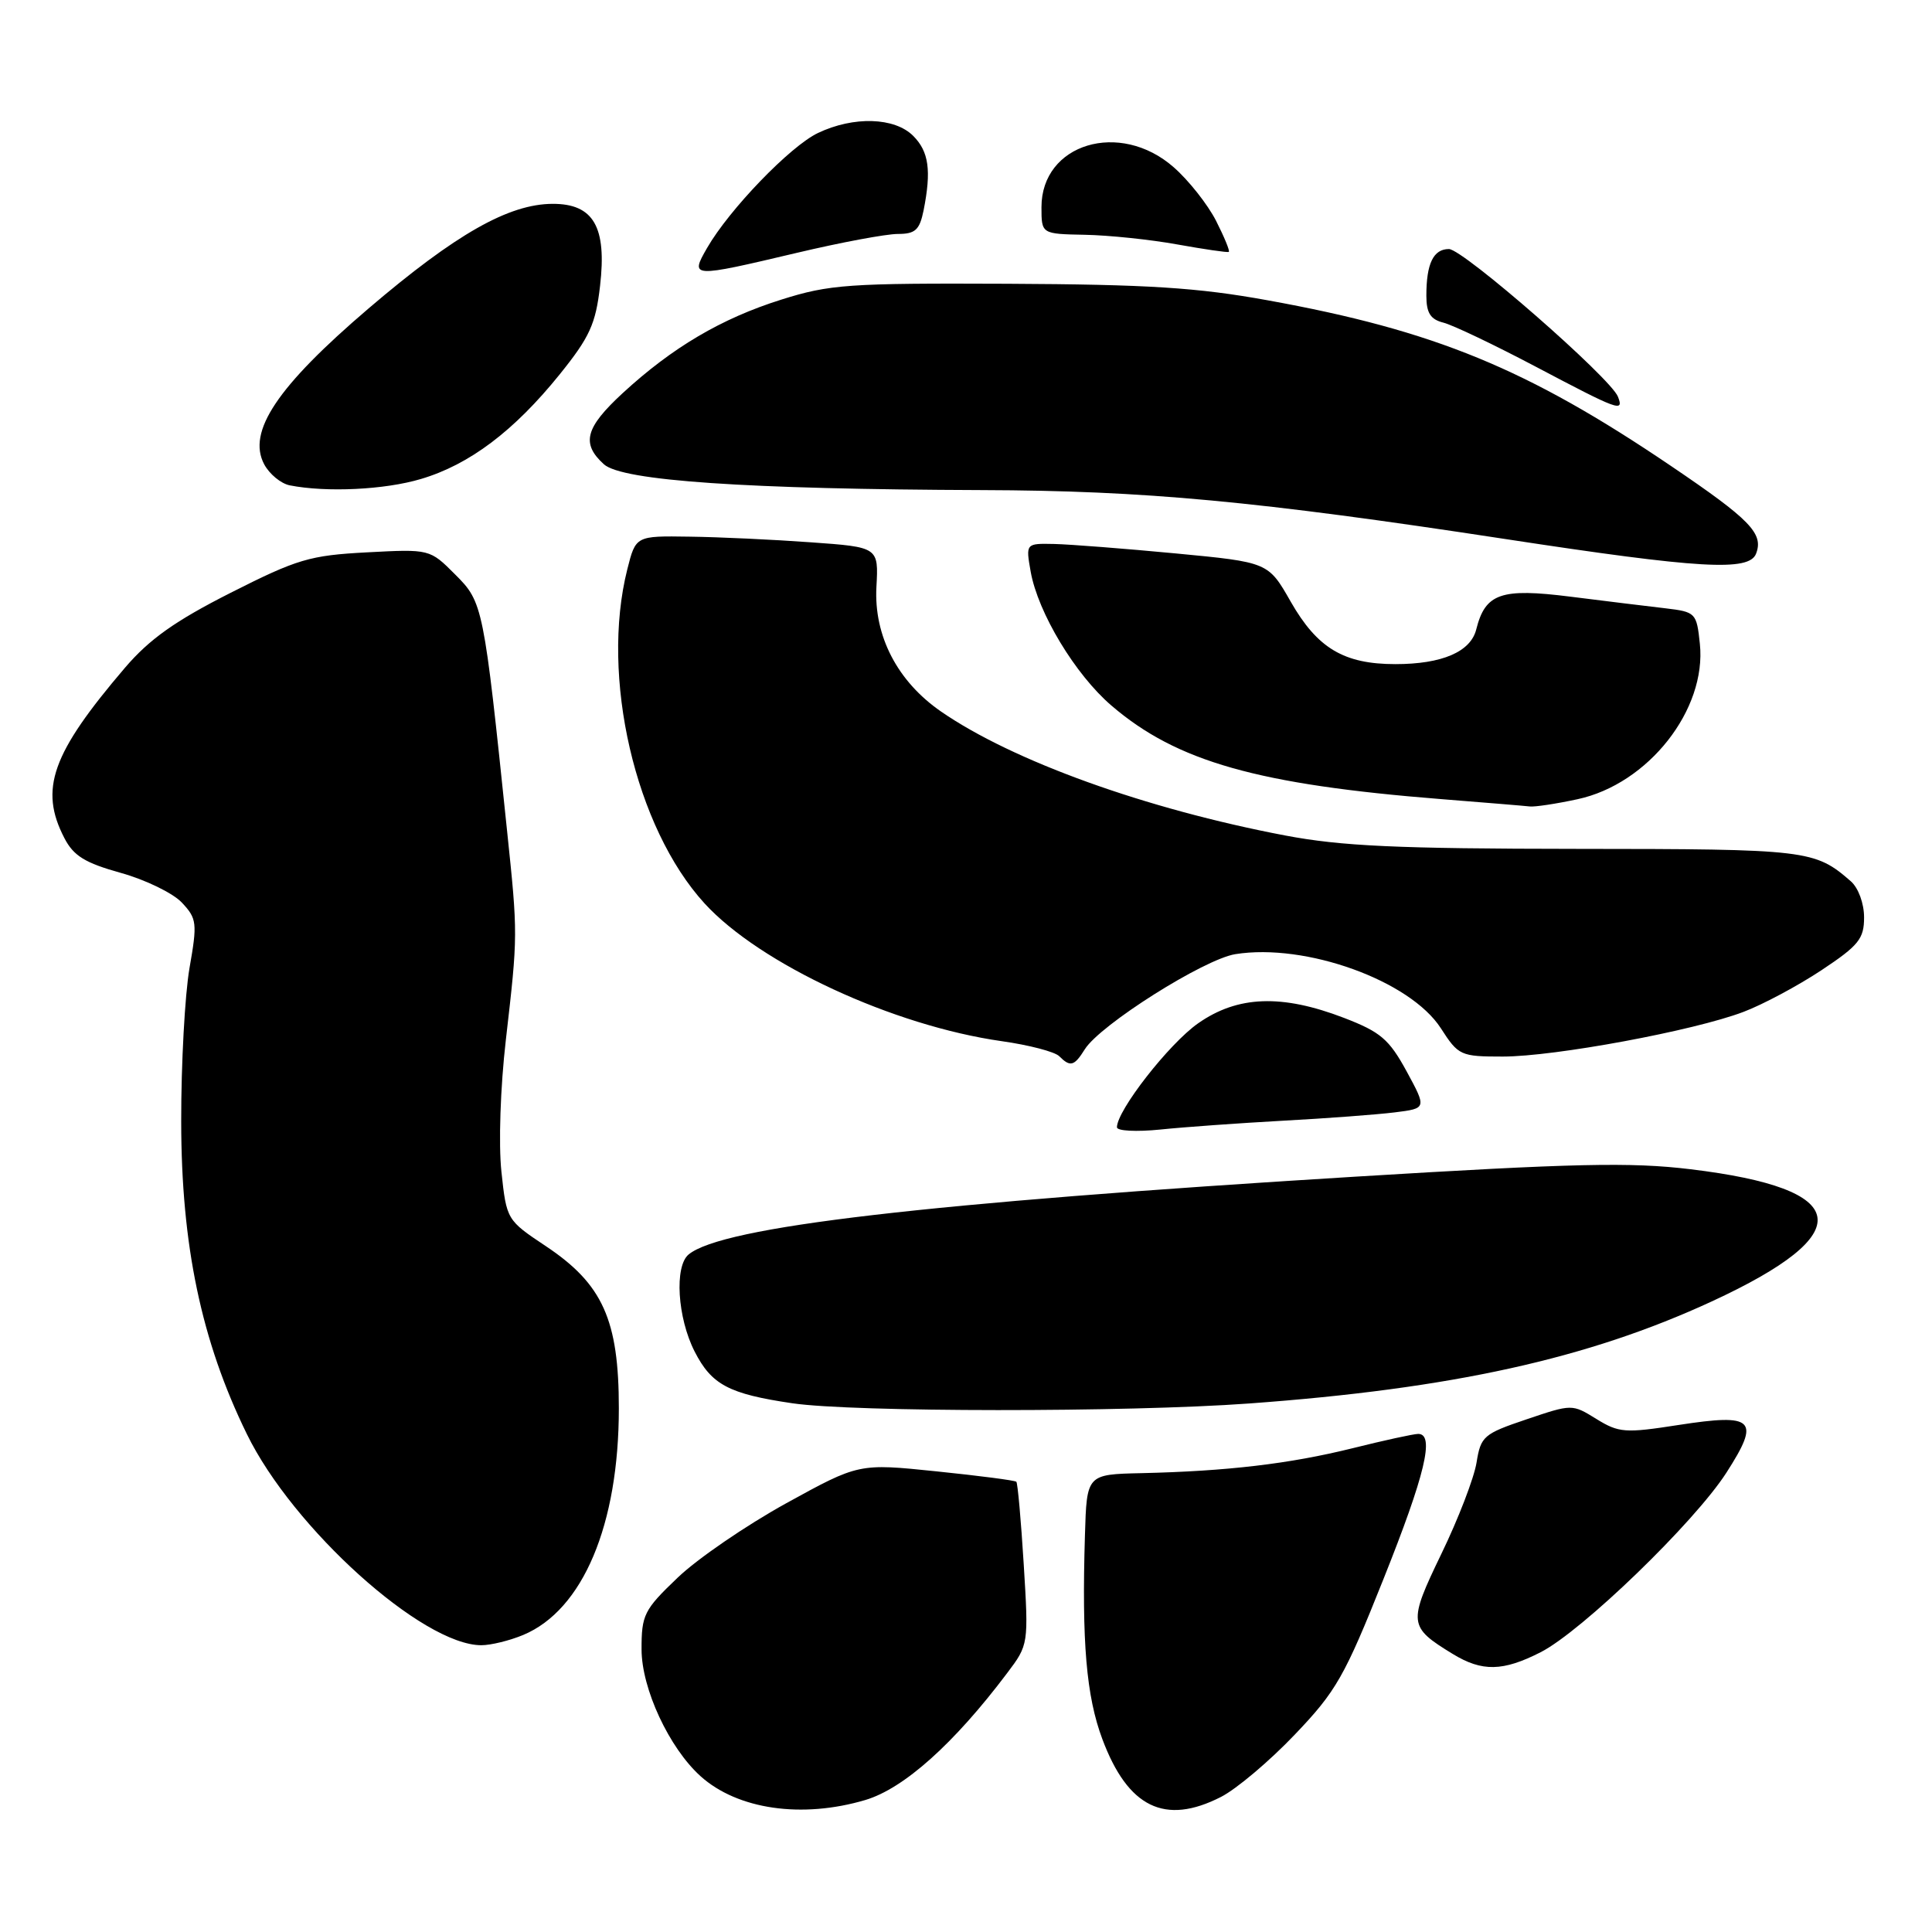 <?xml version="1.0" encoding="UTF-8" standalone="no"?>
<!DOCTYPE svg PUBLIC "-//W3C//DTD SVG 1.1//EN" "http://www.w3.org/Graphics/SVG/1.1/DTD/svg11.dtd" >
<svg xmlns="http://www.w3.org/2000/svg" xmlns:xlink="http://www.w3.org/1999/xlink" version="1.1" viewBox="0 0 256 256">
 <g >
 <path fill="currentColor"
d=" M 114.66 238.51 C 119.76 236.99 126.39 231.07 133.44 221.71 C 136.29 217.94 136.30 217.87 135.65 207.29 C 135.29 201.45 134.85 196.52 134.67 196.34 C 134.49 196.16 129.72 195.54 124.07 194.96 C 113.79 193.90 113.79 193.90 104.16 199.20 C 98.87 202.12 92.39 206.55 89.77 209.07 C 85.33 213.31 85.00 213.98 85.01 218.57 C 85.02 223.77 88.67 231.61 92.82 235.35 C 97.73 239.77 106.26 241.00 114.66 238.51 Z  M 161.79 238.10 C 163.83 237.06 168.23 233.35 171.56 229.85 C 177.05 224.11 178.17 222.14 183.31 209.25 C 188.85 195.38 190.13 190.00 187.92 190.00 C 187.32 190.00 183.38 190.86 179.17 191.91 C 170.85 193.97 162.60 194.94 151.25 195.20 C 144.00 195.36 144.00 195.36 143.76 203.43 C 143.33 217.58 143.94 224.77 146.07 230.45 C 149.46 239.51 154.36 241.90 161.79 238.10 Z  M 204.14 218.93 C 209.61 216.14 224.49 201.76 228.75 195.15 C 233.30 188.07 232.48 187.26 222.40 188.82 C 215.33 189.92 214.51 189.86 211.53 188.02 C 208.31 186.03 208.31 186.03 202.27 188.07 C 196.58 189.99 196.21 190.31 195.65 193.80 C 195.32 195.84 193.23 201.27 191.00 205.87 C 186.56 215.07 186.61 215.56 192.50 219.16 C 196.38 221.53 199.14 221.48 204.14 218.93 Z  M 69.33 216.64 C 77.24 213.33 82.00 202.05 82.00 186.61 C 82.00 174.88 79.86 170.14 72.31 165.11 C 67.16 161.68 67.12 161.62 66.44 155.25 C 66.05 151.60 66.30 144.08 67.03 137.77 C 68.63 123.88 68.63 123.87 67.18 110.00 C 64.09 80.27 64.00 79.80 60.32 76.13 C 56.95 72.75 56.95 72.75 48.61 73.19 C 41.04 73.59 39.39 74.08 30.56 78.55 C 23.21 82.27 19.80 84.69 16.56 88.48 C 6.85 99.85 5.17 104.57 8.53 111.05 C 9.75 113.41 11.26 114.34 16.00 115.66 C 19.27 116.57 22.91 118.34 24.09 119.59 C 26.09 121.72 26.16 122.29 25.11 128.27 C 24.50 131.79 24.00 140.93 24.01 148.58 C 24.02 165.01 26.67 177.67 32.70 190.00 C 38.80 202.51 55.99 218.00 63.78 218.00 C 65.04 218.00 67.53 217.39 69.33 216.64 Z  M 165.50 185.97 C 192.39 184.01 210.39 180.04 226.83 172.44 C 246.42 163.39 245.47 157.52 224.00 154.93 C 216.09 153.97 208.63 154.14 179.50 155.92 C 122.59 159.41 95.72 162.54 91.25 166.22 C 89.34 167.79 89.76 174.61 92.04 179.08 C 94.29 183.49 96.57 184.70 104.99 185.94 C 113.07 187.13 149.33 187.15 165.50 185.97 Z  M 170.00 148.50 C 175.78 148.19 182.42 147.69 184.78 147.40 C 189.05 146.87 189.05 146.87 186.38 141.95 C 184.06 137.70 182.93 136.74 178.10 134.88 C 169.86 131.71 163.99 131.92 158.75 135.60 C 154.91 138.29 148.00 147.14 148.00 149.37 C 148.00 149.86 150.59 149.99 153.75 149.67 C 156.91 149.34 164.22 148.82 170.00 148.50 Z  M 143.74 139.04 C 145.77 135.79 159.53 127.10 163.69 126.43 C 173.01 124.94 186.84 129.93 190.92 136.25 C 193.25 139.87 193.53 140.00 199.12 140.00 C 206.01 140.00 224.45 136.58 231.02 134.08 C 233.59 133.11 238.24 130.62 241.35 128.56 C 246.29 125.28 247.00 124.40 247.00 121.56 C 247.00 119.71 246.24 117.65 245.25 116.78 C 240.47 112.61 239.52 112.50 209.00 112.48 C 185.13 112.46 177.74 112.12 170.26 110.70 C 151.82 107.19 134.19 100.84 124.69 94.28 C 118.91 90.29 115.78 84.25 116.13 77.78 C 116.42 72.50 116.42 72.50 107.46 71.86 C 102.53 71.50 95.29 71.16 91.37 71.11 C 84.24 71.00 84.24 71.00 83.12 75.44 C 79.54 89.66 84.16 109.64 93.36 119.71 C 100.71 127.74 118.35 135.92 132.73 137.96 C 136.34 138.47 139.76 139.36 140.35 139.95 C 141.82 141.42 142.34 141.28 143.74 139.04 Z  M 209.03 105.90 C 218.40 103.89 226.16 94.03 225.24 85.30 C 224.81 81.20 224.69 81.08 220.65 80.60 C 218.37 80.34 212.71 79.64 208.08 79.06 C 198.87 77.90 196.81 78.62 195.61 83.40 C 194.87 86.37 191.07 88.00 184.90 88.00 C 178.07 88.00 174.56 85.90 171.03 79.73 C 168.05 74.50 168.05 74.50 155.77 73.33 C 149.02 72.69 141.79 72.13 139.70 72.08 C 135.91 72.00 135.91 72.00 136.57 75.75 C 137.54 81.20 142.49 89.40 147.28 93.50 C 155.93 100.92 166.67 103.96 191.00 105.89 C 196.78 106.35 202.04 106.78 202.70 106.86 C 203.36 106.94 206.21 106.51 209.03 105.90 Z  M 232.69 73.36 C 233.71 70.70 231.93 68.86 221.44 61.76 C 202.38 48.85 190.10 43.80 168.02 39.80 C 158.68 38.10 152.15 37.69 133.50 37.60 C 112.39 37.51 109.93 37.68 103.50 39.71 C 95.57 42.21 89.08 46.04 82.50 52.10 C 77.54 56.68 76.99 58.77 80.02 61.52 C 82.45 63.71 98.87 64.83 130.12 64.94 C 151.72 65.01 166.43 66.38 199.50 71.43 C 225.29 75.37 231.78 75.74 232.69 73.36 Z  M 55.77 63.47 C 62.20 61.57 68.13 57.09 74.16 49.61 C 78.14 44.67 78.93 42.94 79.51 37.89 C 80.42 30.06 78.65 27.00 73.23 27.01 C 67.41 27.03 60.40 31.00 48.85 40.86 C 36.73 51.21 32.71 57.21 35.01 61.53 C 35.71 62.83 37.23 64.08 38.39 64.31 C 43.26 65.27 50.98 64.90 55.77 63.47 Z  M 214.39 52.57 C 213.44 50.10 193.86 33.00 191.99 33.00 C 189.93 33.00 189.00 34.92 189.00 39.18 C 189.00 41.46 189.54 42.32 191.25 42.75 C 192.49 43.06 198.00 45.69 203.50 48.59 C 214.53 54.41 215.19 54.65 214.39 52.57 Z  M 105.60 33.50 C 111.42 32.12 117.43 31.00 118.96 31.00 C 121.28 31.00 121.85 30.48 122.38 27.88 C 123.43 22.59 123.08 20.08 121.00 18.00 C 118.54 15.54 113.12 15.37 108.39 17.62 C 104.72 19.36 96.63 27.75 93.69 32.86 C 91.42 36.81 91.56 36.82 105.60 33.50 Z  M 161.13 29.25 C 160.02 27.08 157.50 23.89 155.52 22.16 C 148.39 15.89 138.00 19.03 138.00 27.45 C 138.00 31.00 138.00 31.00 143.75 31.11 C 146.91 31.17 152.43 31.74 156.00 32.39 C 159.57 33.03 162.64 33.48 162.82 33.38 C 163.00 33.28 162.23 31.42 161.13 29.25 Z "/>
</g>
</svg>